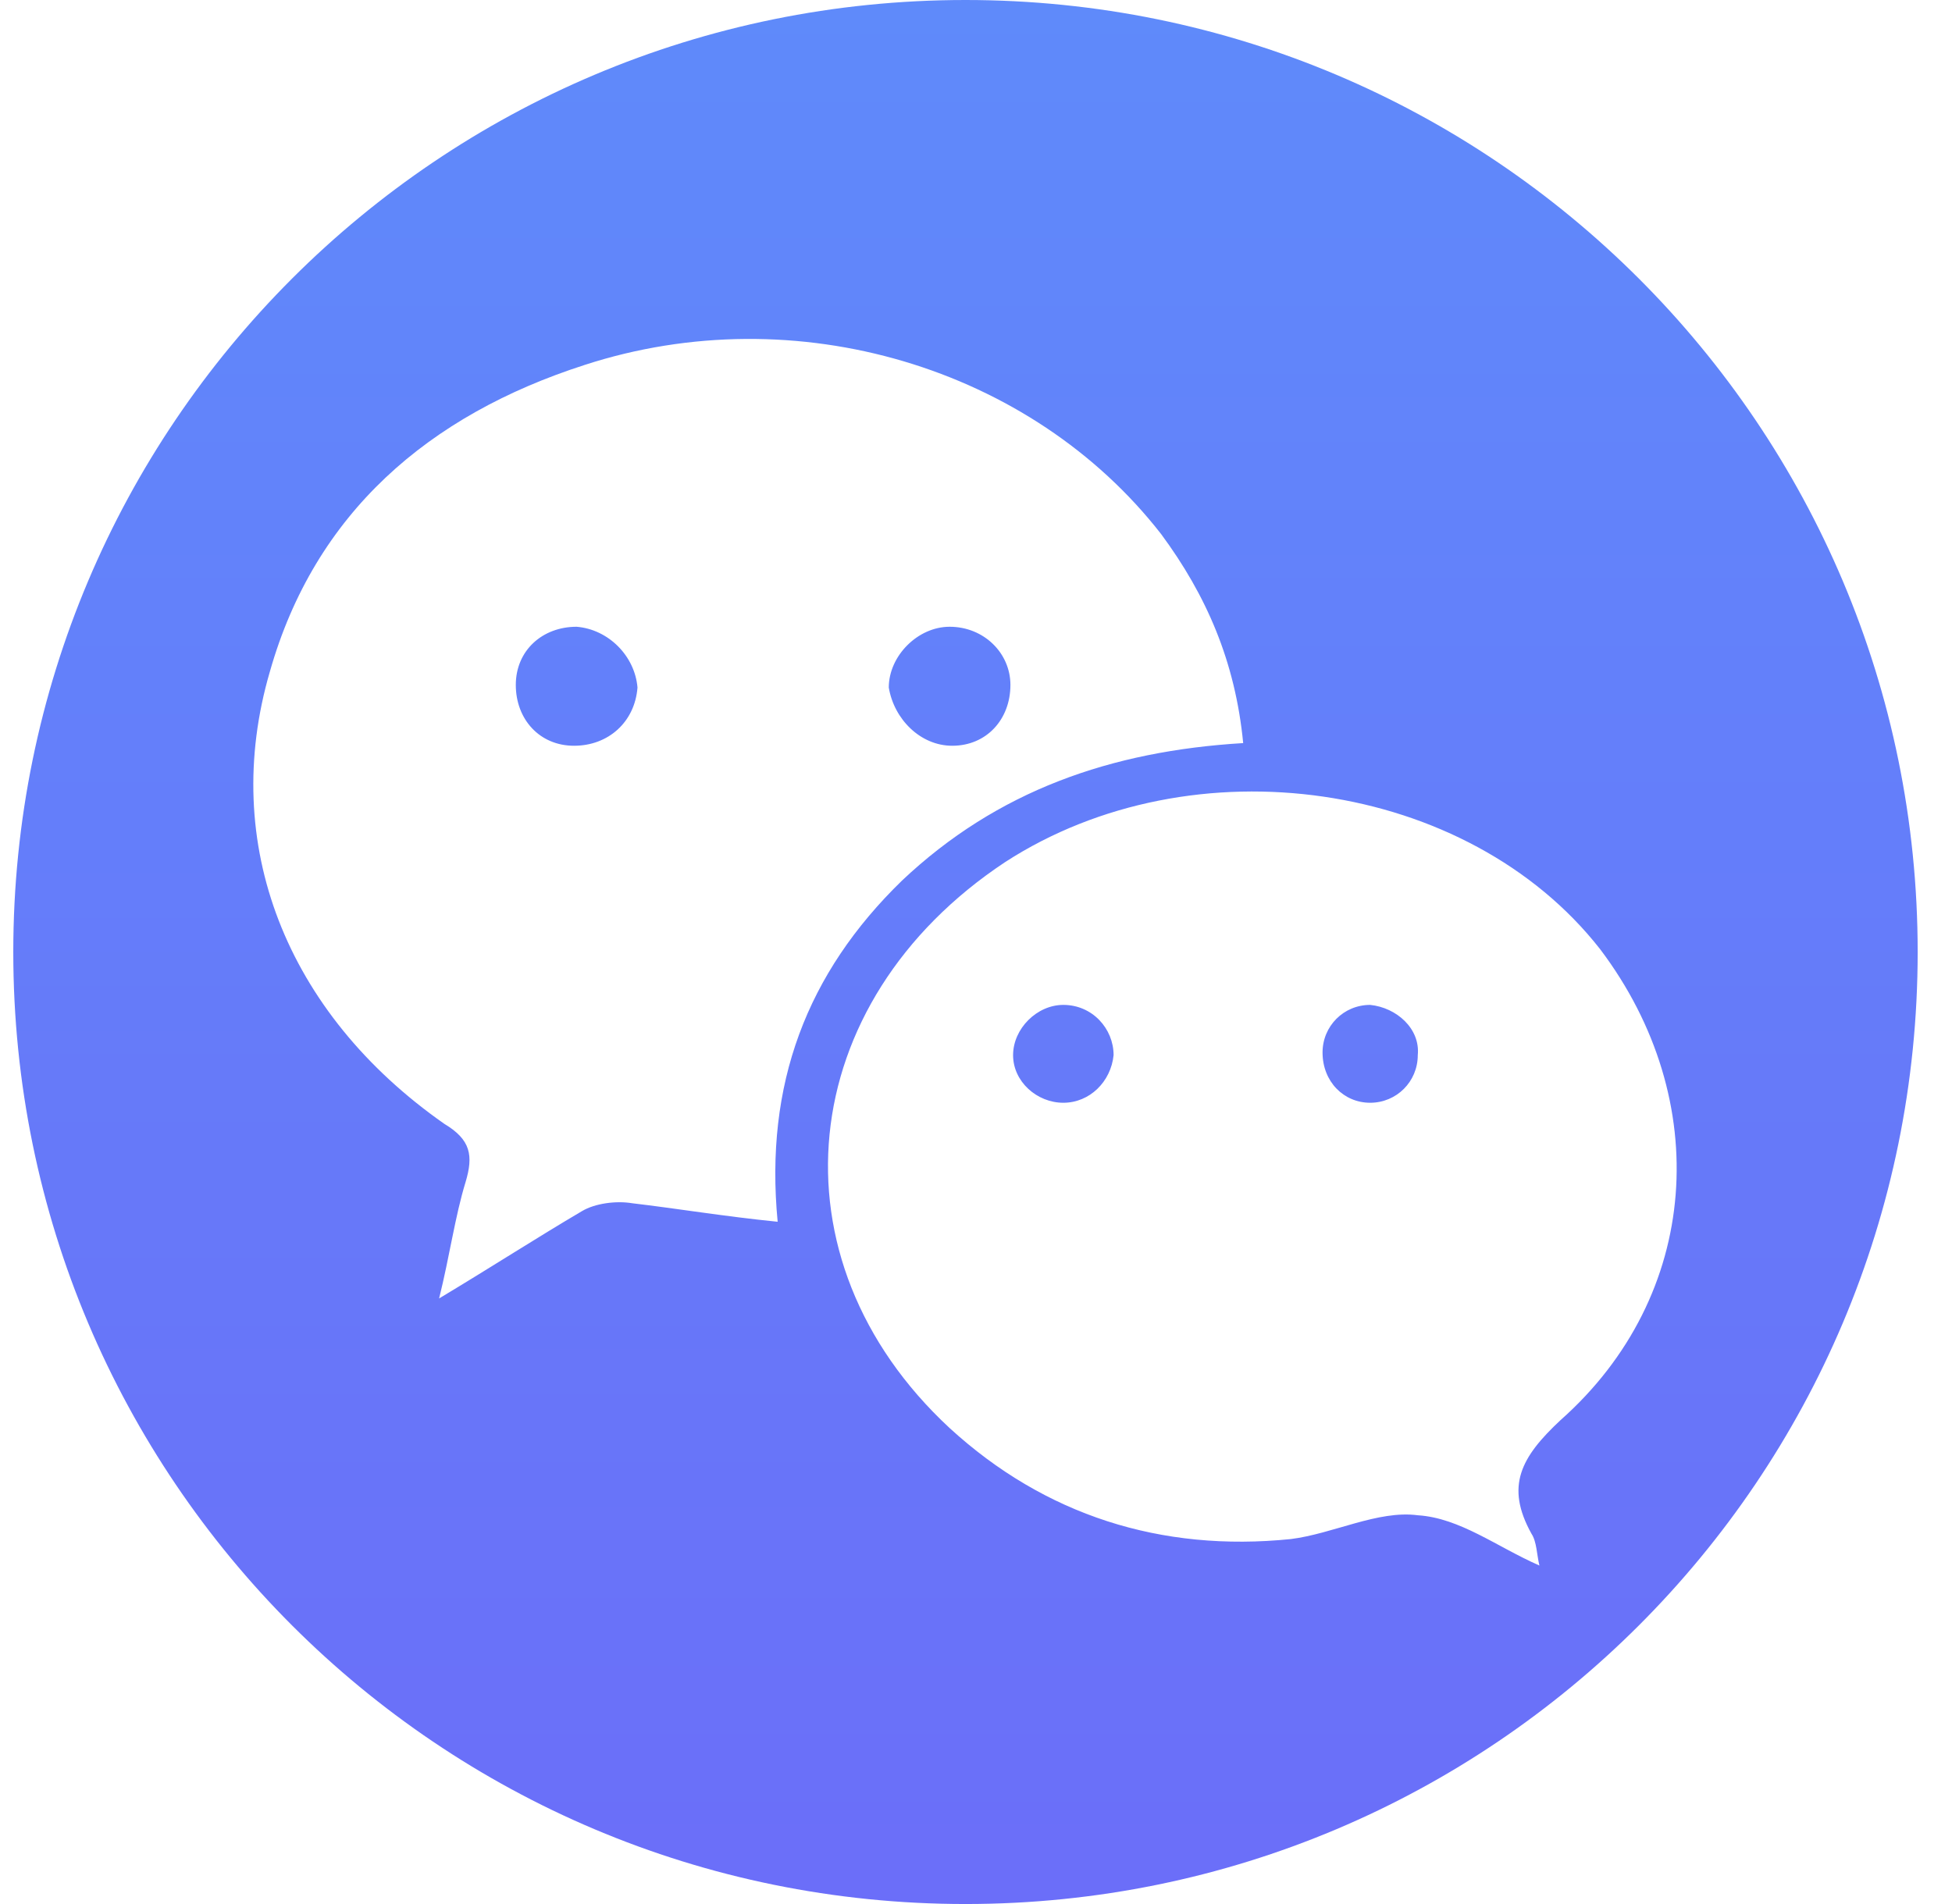 <svg width="41" height="40" viewBox="0 0 41 40" fill="none" xmlns="http://www.w3.org/2000/svg">
<path d="M28.779 21.111C28.223 21.111 27.779 21.556 27.779 22.111C27.779 22.722 28.223 23.167 28.779 23.167C29.334 23.167 29.779 22.722 29.779 22.167C29.834 21.611 29.334 21.167 28.779 21.111ZM22.334 21.111C21.779 21.111 21.279 21.611 21.279 22.167C21.279 22.722 21.779 23.167 22.334 23.167C22.89 23.167 23.334 22.722 23.39 22.167C23.39 21.611 22.945 21.111 22.334 21.111ZM12.112 13.167C11.39 13.167 10.834 13.667 10.834 14.389C10.834 15.111 11.334 15.667 12.057 15.667C12.779 15.667 13.334 15.167 13.39 14.444C13.334 13.778 12.779 13.222 12.112 13.167ZM0.279 20C0.279 31.056 9.223 40 20.279 40C31.334 40 40.279 31.056 40.279 20C40.279 8.944 31.334 0 20.279 0C9.223 0 0.279 8.944 0.279 20ZM13.279 25.278C12.945 25.222 12.501 25.278 12.223 25.444C11.279 26 10.334 26.611 9.223 27.278C9.445 26.389 9.557 25.556 9.779 24.833C9.945 24.278 9.89 23.944 9.334 23.611C6.001 21.278 4.612 17.722 5.668 14.111C6.612 10.778 9.001 8.722 12.279 7.667C16.723 6.222 21.668 7.722 24.39 11.222C25.334 12.5 25.945 13.889 26.112 15.611C23.334 15.778 20.945 16.611 18.945 18.5C16.945 20.444 16.057 22.778 16.334 25.667C15.223 25.556 14.223 25.389 13.279 25.278ZM32.779 29.833C31.945 30.611 31.612 31.222 32.168 32.222C32.279 32.389 32.279 32.667 32.334 32.889C31.445 32.5 30.668 31.889 29.779 31.833C28.945 31.722 28.001 32.222 27.112 32.333C24.39 32.611 21.945 31.833 19.945 30C16.112 26.444 16.668 21.056 21.112 18.111C25.057 15.556 30.834 16.389 33.612 19.944C36.001 23.111 35.723 27.222 32.779 29.833ZM20.001 15.667C20.723 15.667 21.223 15.111 21.223 14.389C21.223 13.722 20.668 13.167 19.945 13.167C19.279 13.167 18.668 13.778 18.668 14.444C18.779 15.111 19.334 15.667 20.001 15.667Z" fill="url(#paint0_linear)"/>
<defs>
<linearGradient id="paint0_linear" x1="20.279" y1="0" x2="20.279" y2="40" gradientUnits="userSpaceOnUse">
<stop stop-color="#5F8AFA"/>
<stop offset="1" stop-color="#6B6EF9"/>
</linearGradient>
</defs>
</svg>
